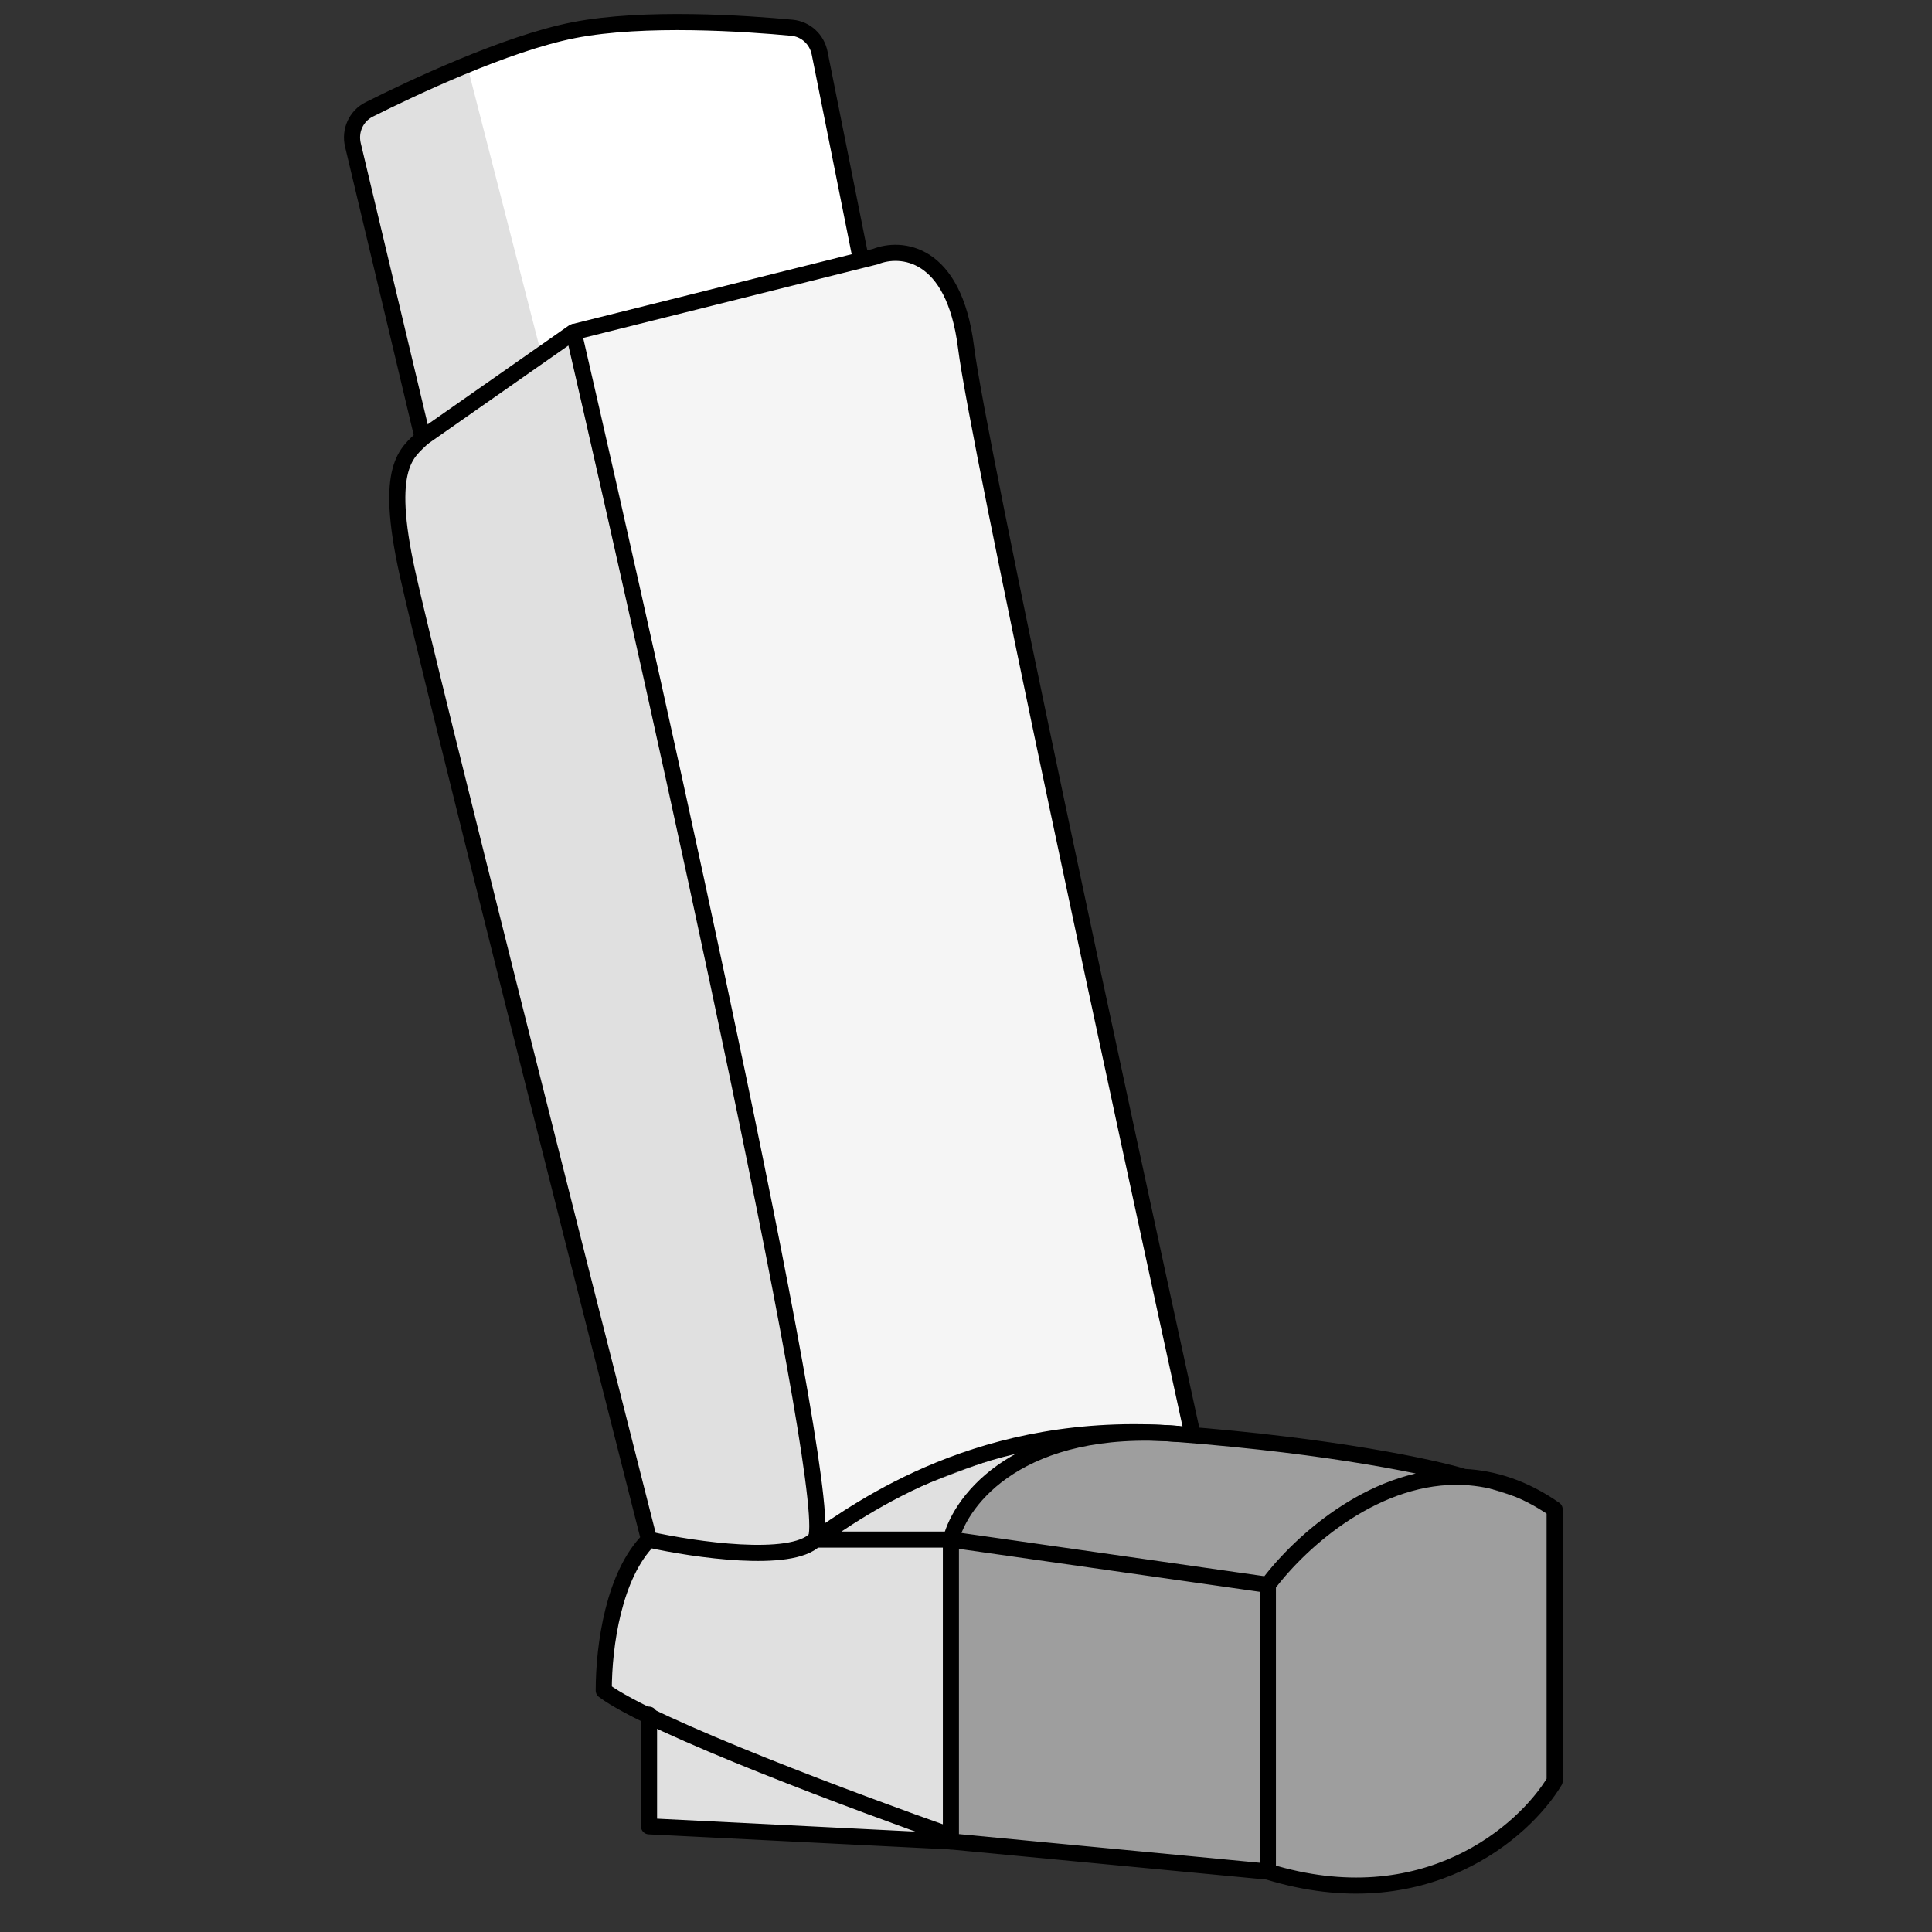 <svg width="120" height="120" viewBox="0 0 120 120" fill="none" xmlns="http://www.w3.org/2000/svg">
<rect x="0" y="0" width="120" height="120" fill="#333333" stroke="none"/>
<path d="M59.062 114.375V95.625C61 90 70.5 88.375 75.5 89L86.5 90.5L96.562 93.75V110.625C89.812 118.875 81.875 117.812 78.75 116.25L59.062 114.375Z" fill="#9E9E9E"/>
<path d="M40.312 113.437L59.063 114.375C59.376 108.437 59.063 96.375 59.063 95.625C59.063 94.687 61.501 90.707 64.688 90C61.875 90 54.375 93.75 50.625 94.687C51.375 90.937 40.812 43.812 35.5 21C33.937 21.938 30 24.25 27 26.5C24 28.75 25 29.5 24.375 31.875C26.5 41.5 39.375 91.875 40.312 95.625C38.062 97.125 37.5 102.5 37.5 105L40.312 106.875V113.437Z" fill="#E0E0E0"/>
<path d="M51 95C51 90.5 40.938 43.437 35.625 20.625C40.312 19.375 50.625 16.687 54.375 15.937C58.125 15.187 59.688 18.75 60 20.625C63.906 44.062 74.062 87.187 74.062 89.062C71.25 88.125 58.5 90.5 51 95Z" fill="#F5F5F5"/>
<path d="M22.499 10.312L26.249 27.187L35.625 20.625L53.437 15.937L51.562 6.562C50.625 1.875 50.5 1.875 46.5 1.875C43.688 1.875 39.886 1.229 36.563 1.875C31.209 2.915 25.531 6.562 24.375 6.562C22.5 6.562 21.562 9.375 22.499 10.312Z" fill="white"/>
<path d="M33.75 22.5L26.25 27.188C25 21.25 22 10 22 8.5C22 7 26.812 4.625 29 4L33.75 22.5Z" fill="#E0E0E0"/>
<path d="M26.25 27.187L21.92 9.001C21.709 8.116 22.12 7.203 22.933 6.796C25.561 5.479 31.42 2.7 35.625 1.875C40.019 1.013 46.379 1.459 49.193 1.724C50.051 1.805 50.739 2.445 50.908 3.291L53.438 15.937" stroke="black" stroke-linecap="round" stroke-linejoin="round"/>
<path d="M35.625 20.625L54.375 15.937C55.938 15.312 59.25 15.562 60 21.562C60.75 27.562 69.688 69.062 74.062 89.062" stroke="black"/>
<path d="M59 114C53.688 112.125 40.5 107.25 37.5 105C37.5 102.188 38.125 97.812 40.313 95.625M40.313 95.625C43.125 96.25 49.125 97.125 50.625 95.625C52.125 94.125 41.25 45 35.625 20.625L26.25 27.188C25.313 28.125 23.813 28.875 25.313 35.625C26.813 42.375 35.938 78.438 40.313 95.625Z" stroke="black" stroke-linecap="round" stroke-linejoin="round"/>
<path d="M78.75 98.437C78.75 106.875 78.75 110.625 78.75 116.25M78.75 98.437L59.062 95.625M78.75 98.437C80.85 95.638 85.563 91.479 90.938 91.736M78.75 116.25C88.5 119.25 94.688 113.75 96.562 110.625C96.562 105 96.562 102.188 96.562 93.75C94.662 92.42 92.762 91.824 90.938 91.736M78.75 116.25L59.062 114.375V95.625M59.062 95.625C59.688 93.125 63.375 88.313 73.125 89.063C82.875 89.813 89.062 91.158 90.938 91.736" stroke="black" stroke-linecap="round" stroke-linejoin="round"/>
<path d="M59.062 114.375L40.312 113.437V106.5M59.062 95.625H50.625C53.438 93.75 60.938 88.125 73.125 89.062" stroke="black" stroke-linecap="round" stroke-linejoin="round"/>
</svg>
